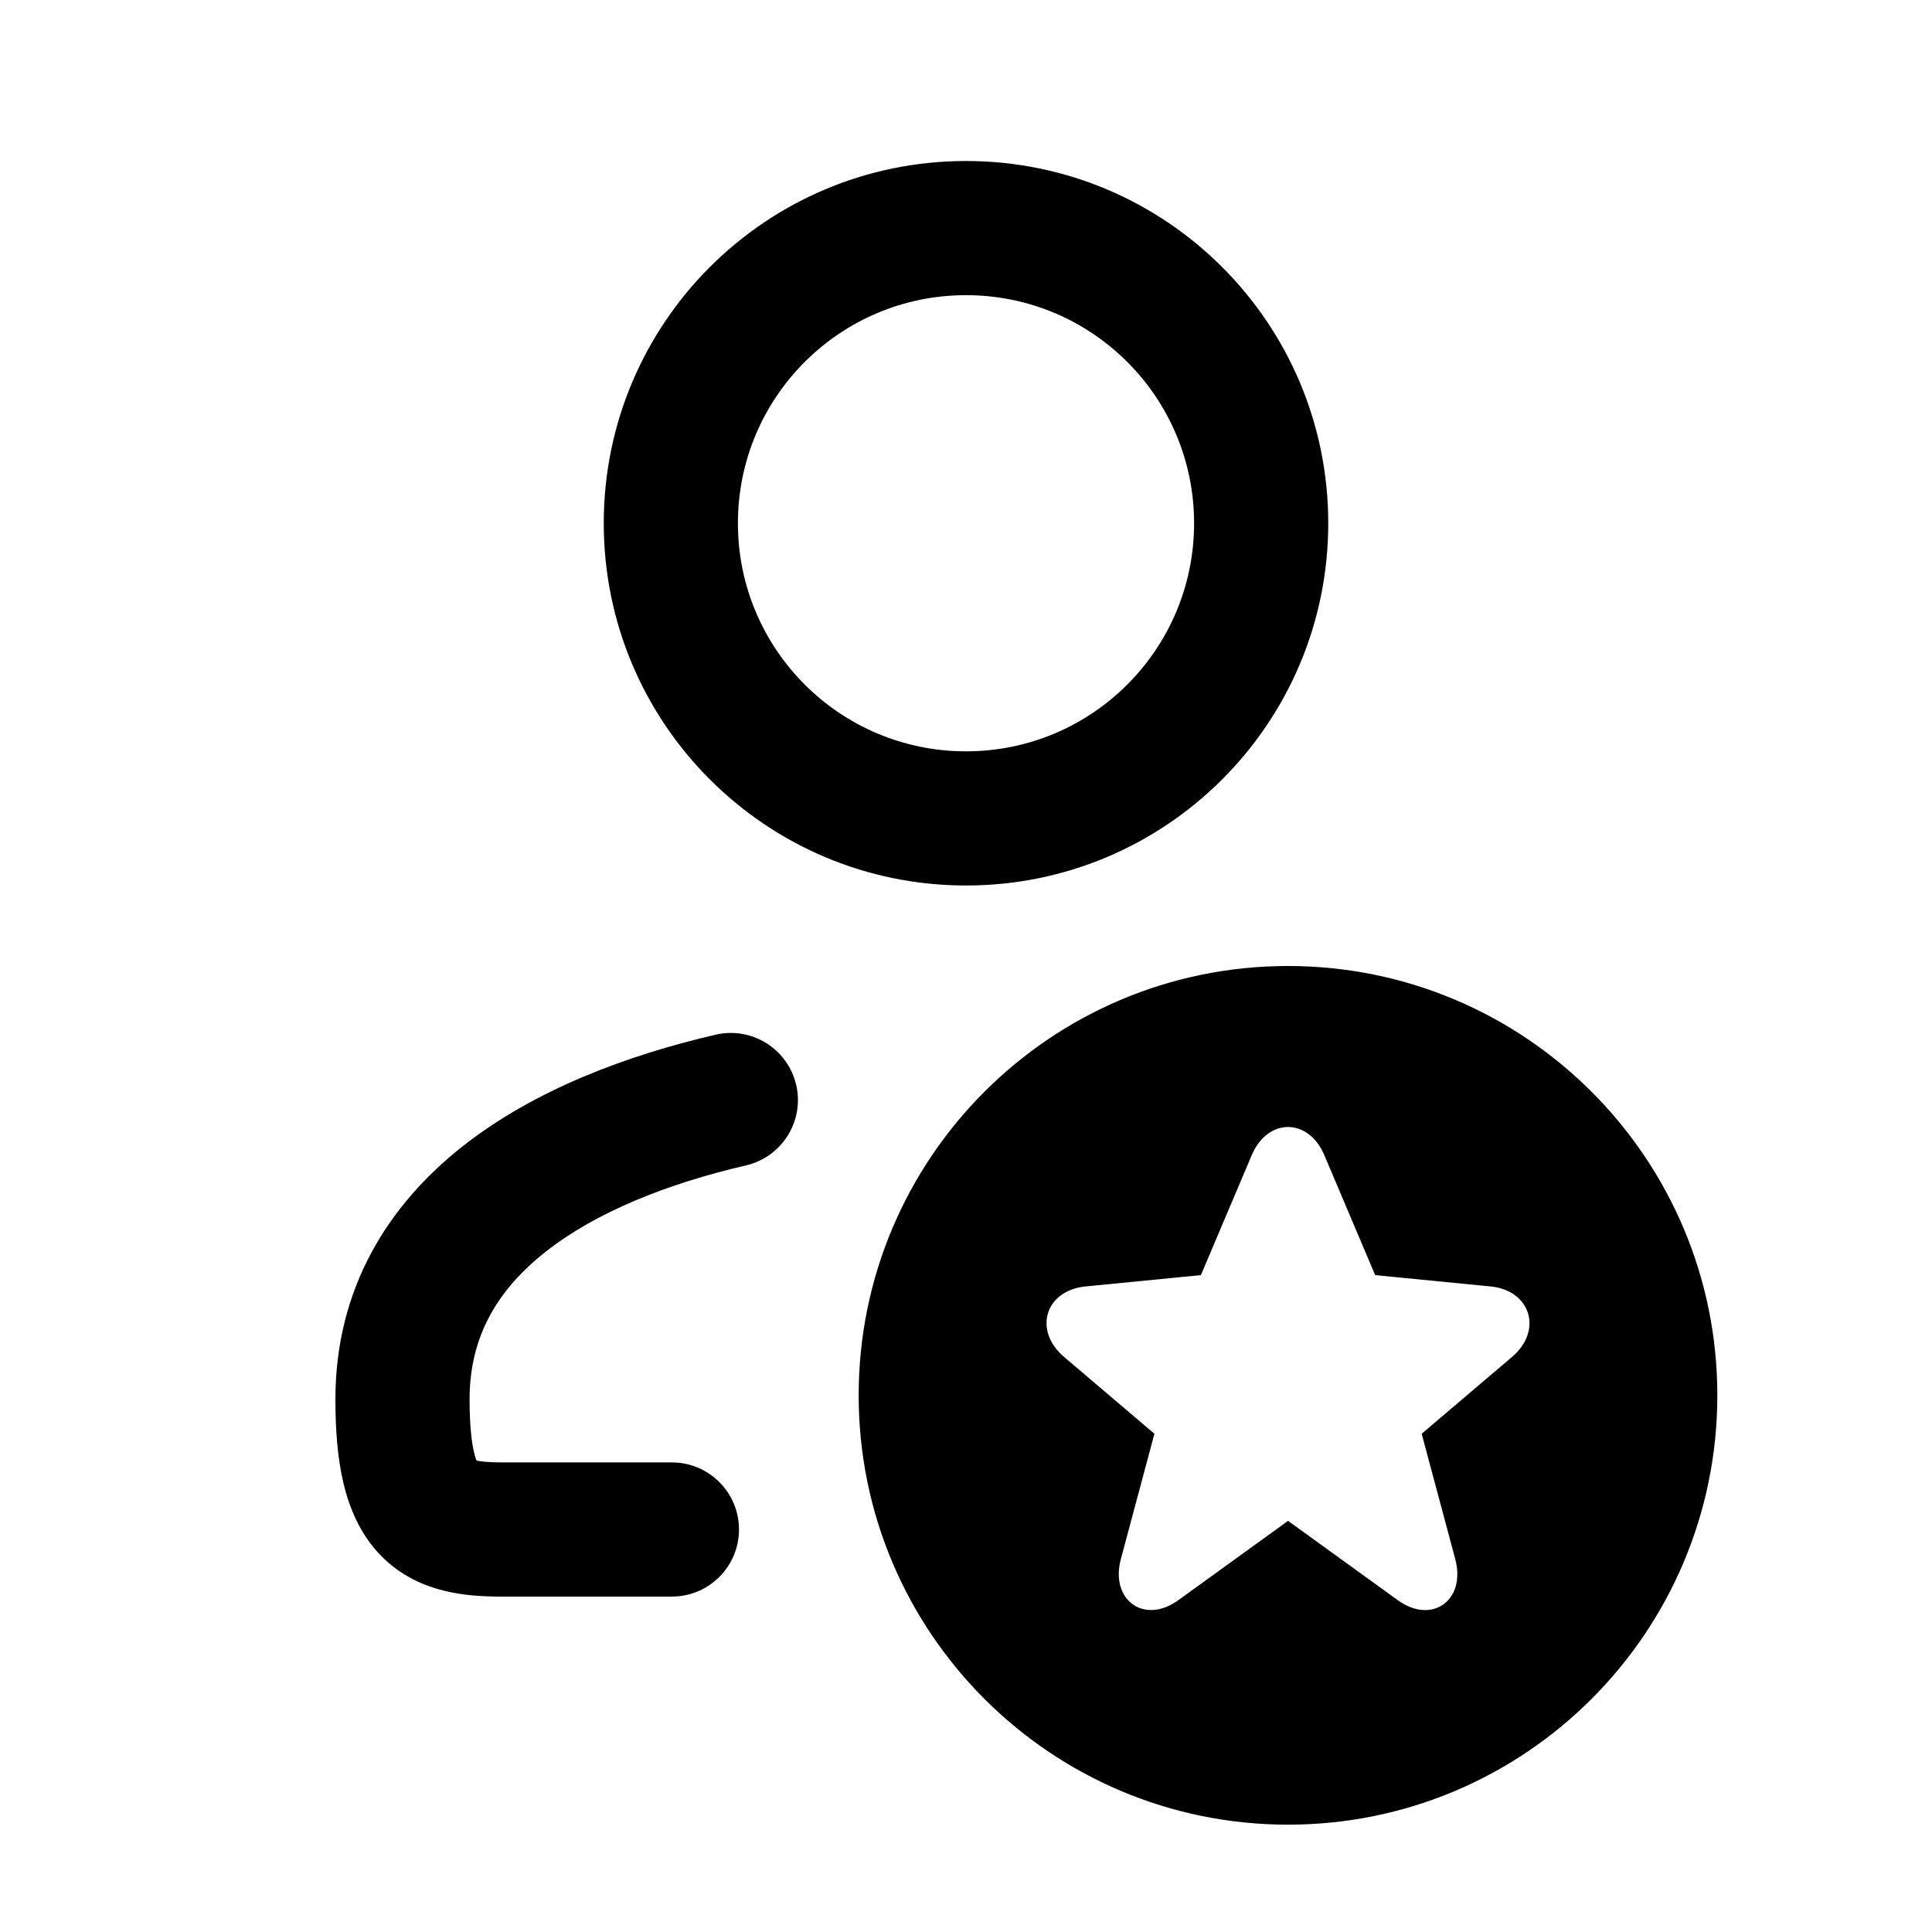 <svg xmlns="http://www.w3.org/2000/svg" width="36" height="36" fill="none" viewBox="0 0 36 36"><path fill="currentColor" fill-rule="evenodd" d="M32 26c0 4.418-3.582 8-8 8s-8-3.582-8-8 3.582-8 8-8 8 3.582 8 8Zm-4.225-2.029-2.151-.211-.947-2.235c-.296-.7-1.056-.7-1.353 0l-.947 2.235-2.15.211c-.751.074-.98.819-.4 1.313l1.684 1.432-.625 2.333c-.205.766.434 1.228 1.069.769l2.046-1.479 2.046 1.479c.638.461 1.275-.003 1.069-.769l-.625-2.333 1.684-1.432c.578-.491.348-1.239-.4-1.313ZM18 5.5c-2.348 0-4.25 1.902-4.25 4.25S15.652 14 18 14s4.25-1.902 4.25-4.25S20.348 5.5 18 5.5Zm-6.75 4.25C11.25 6.021 14.271 3 18 3s6.75 3.021 6.75 6.75S21.729 16.5 18 16.5s-6.75-3.021-6.75-6.75Zm3.586 10.465c.156.672-.263 1.344-.935 1.5-1.463.34-2.794.869-3.733 1.609-.901.71-1.418 1.584-1.418 2.747 0 .481.036.792.082.989.018.075.035.125.047.155.061.014.2.035.473.035H12.52c.69 0 1.25.56 1.25 1.25s-.56 1.25-1.25 1.25H9.353c-.634 0-1.613-.051-2.317-.829-.65-.719-.786-1.762-.786-2.85 0-2.071.989-3.622 2.37-4.711 1.343-1.058 3.071-1.699 4.715-2.08.672-.156 1.344.263 1.5.935Zm-5.997 6.988.002.001Zm.06.051.001.001Z" clip-rule="evenodd"/></svg>
